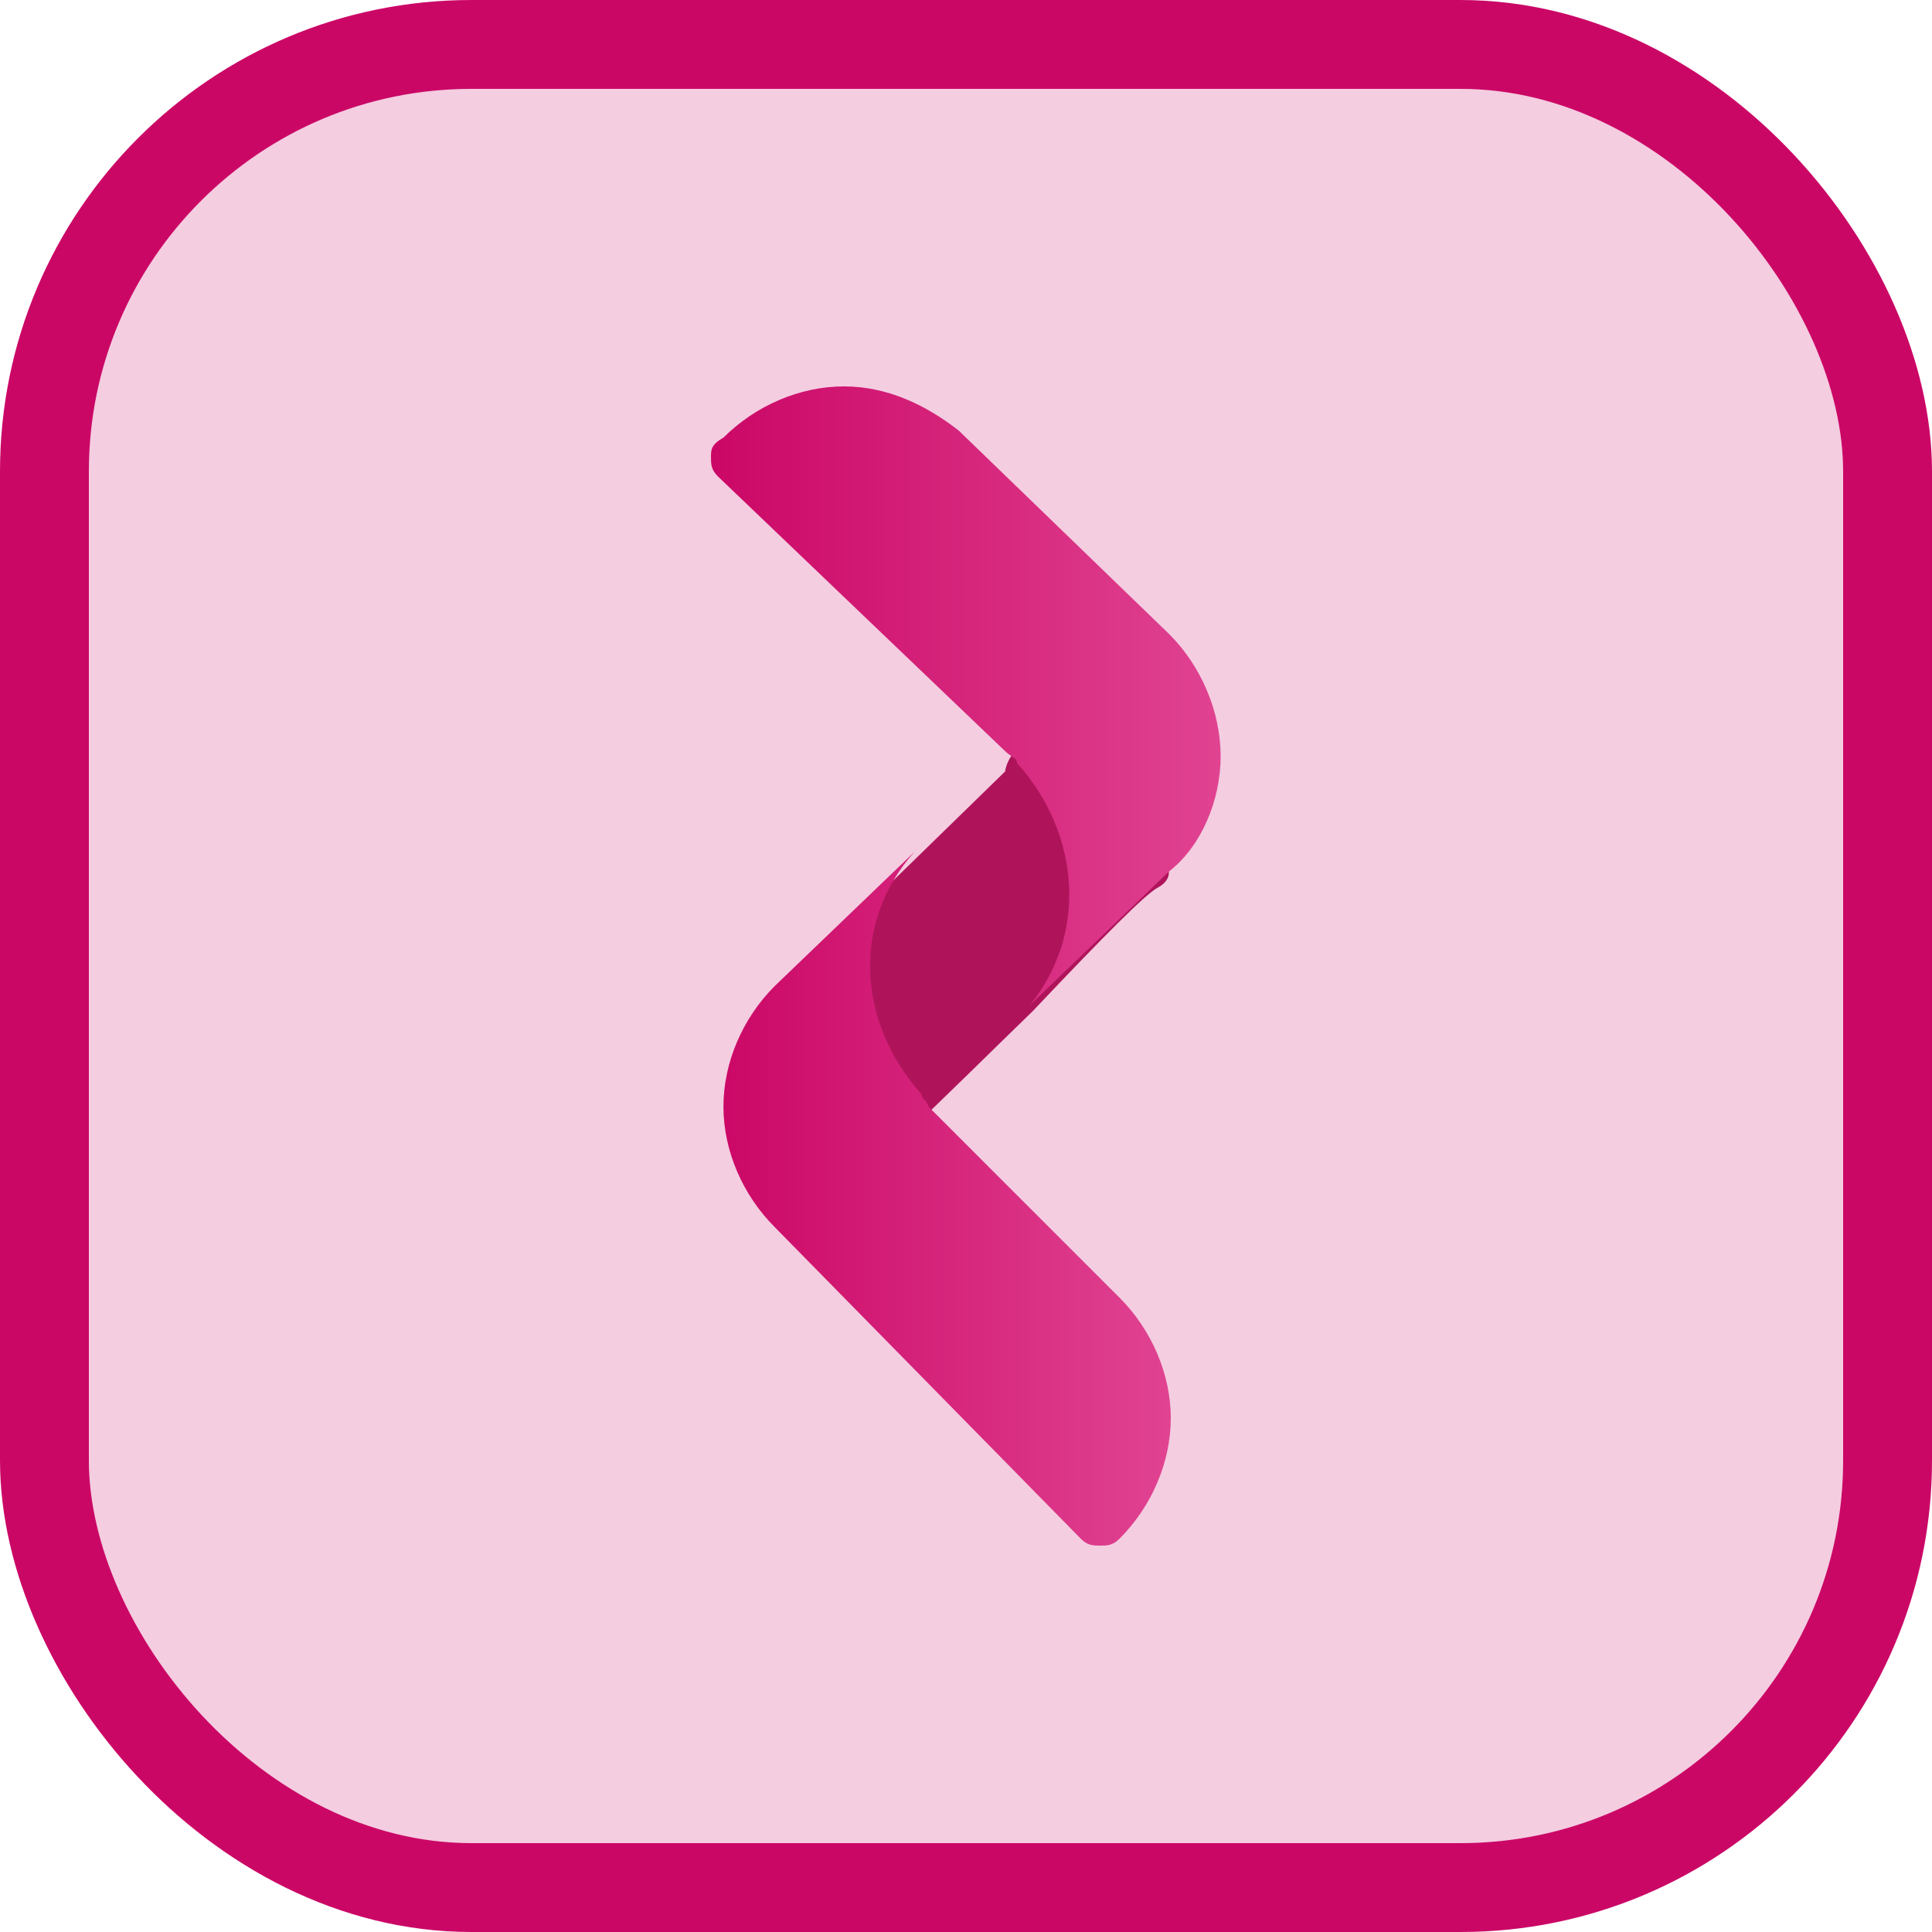 <svg width="500" height="500" viewBox="0 0 500 500" fill="none" xmlns="http://www.w3.org/2000/svg">
<g clip-path="url(#clip0_616_1220)">
<rect x="11.5" y="11.5" width="477" height="477" rx="110.5" fill="#CB0766" fill-opacity="0.2" stroke="#CB0766" stroke-width="23"/>
<path d="M227.876 297.132C226.084 297.132 224.65 297.132 222.858 295.34L196.335 268.817C195.618 268.1 195.26 267.742 195.26 267.025C194.901 266.667 194.543 265.233 194.901 263.799C194.901 263.082 195.26 262.724 195.618 262.366C195.976 262.007 196.335 261.649 196.693 261.29C197.41 260.573 197.769 259.857 198.127 259.498C204.579 253.405 210.672 247.312 217.123 241.577C231.46 227.599 245.797 213.62 260.134 199.642C260.134 198.925 261.209 194.624 264.435 193.548C265.51 193.19 266.944 193.19 267.661 193.19C269.453 193.19 270.887 193.19 272.679 194.982L300.636 221.505C301.711 222.939 302.786 224.731 302.428 226.523C302.069 228.315 300.277 229.391 299.561 229.749C296.335 231.541 286.299 241.577 267.302 261.649C255.833 272.76 244.722 283.871 233.252 294.624C232.894 294.982 232.536 296.057 231.46 296.774C230.385 297.132 229.31 297.132 227.876 297.132Z" fill="#AF145B"/>
<path d="M302.638 164.158L248.158 111.47C239.914 105.018 229.878 100 218.409 100C206.939 100 195.47 105.018 187.226 113.262C184 115.054 184 116.487 184 118.28C184 120.072 184 121.505 185.792 123.297L259.986 194.265C261.778 196.057 263.211 196.057 263.211 197.491C279.699 215.77 281.491 241.935 266.437 260.215L302.638 225.448C310.882 218.996 315.9 207.168 315.9 195.699C315.9 184.229 310.882 172.401 302.638 164.158Z" fill="url(#paint0_linear_616_1220)"/>
<path d="M238.48 283.154C221.993 264.875 220.201 238.71 236.688 220.43L200.487 255.197C192.244 263.441 187.226 274.91 187.226 286.38C187.226 297.849 192.244 309.319 200.487 317.563L279.699 398.208C281.491 400 282.925 400 284.717 400C286.509 400 287.942 400 289.735 398.208C297.978 389.964 302.996 378.495 302.996 367.025C302.996 355.555 297.978 344.086 289.735 335.842L240.272 286.38C239.914 284.588 238.48 284.588 238.48 283.154Z" fill="url(#paint1_linear_616_1220)"/>
</g>
<defs>
<linearGradient id="paint0_linear_616_1220" x1="184" y1="180.107" x2="315.9" y2="180.107" gradientUnits="userSpaceOnUse">
<stop stop-color="#CB0766"/>
<stop offset="1" stop-color="#E04391"/>
</linearGradient>
<linearGradient id="paint1_linear_616_1220" x1="185.939" y1="310.215" x2="302.459" y2="310.215" gradientUnits="userSpaceOnUse">
<stop stop-color="#CB0766"/>
<stop offset="1" stop-color="#E04391"/>
</linearGradient>
<clipPath id="clip0_616_1220">
<rect width="500" height="500" fill="white"/>
</clipPath>
</defs>
</svg>
